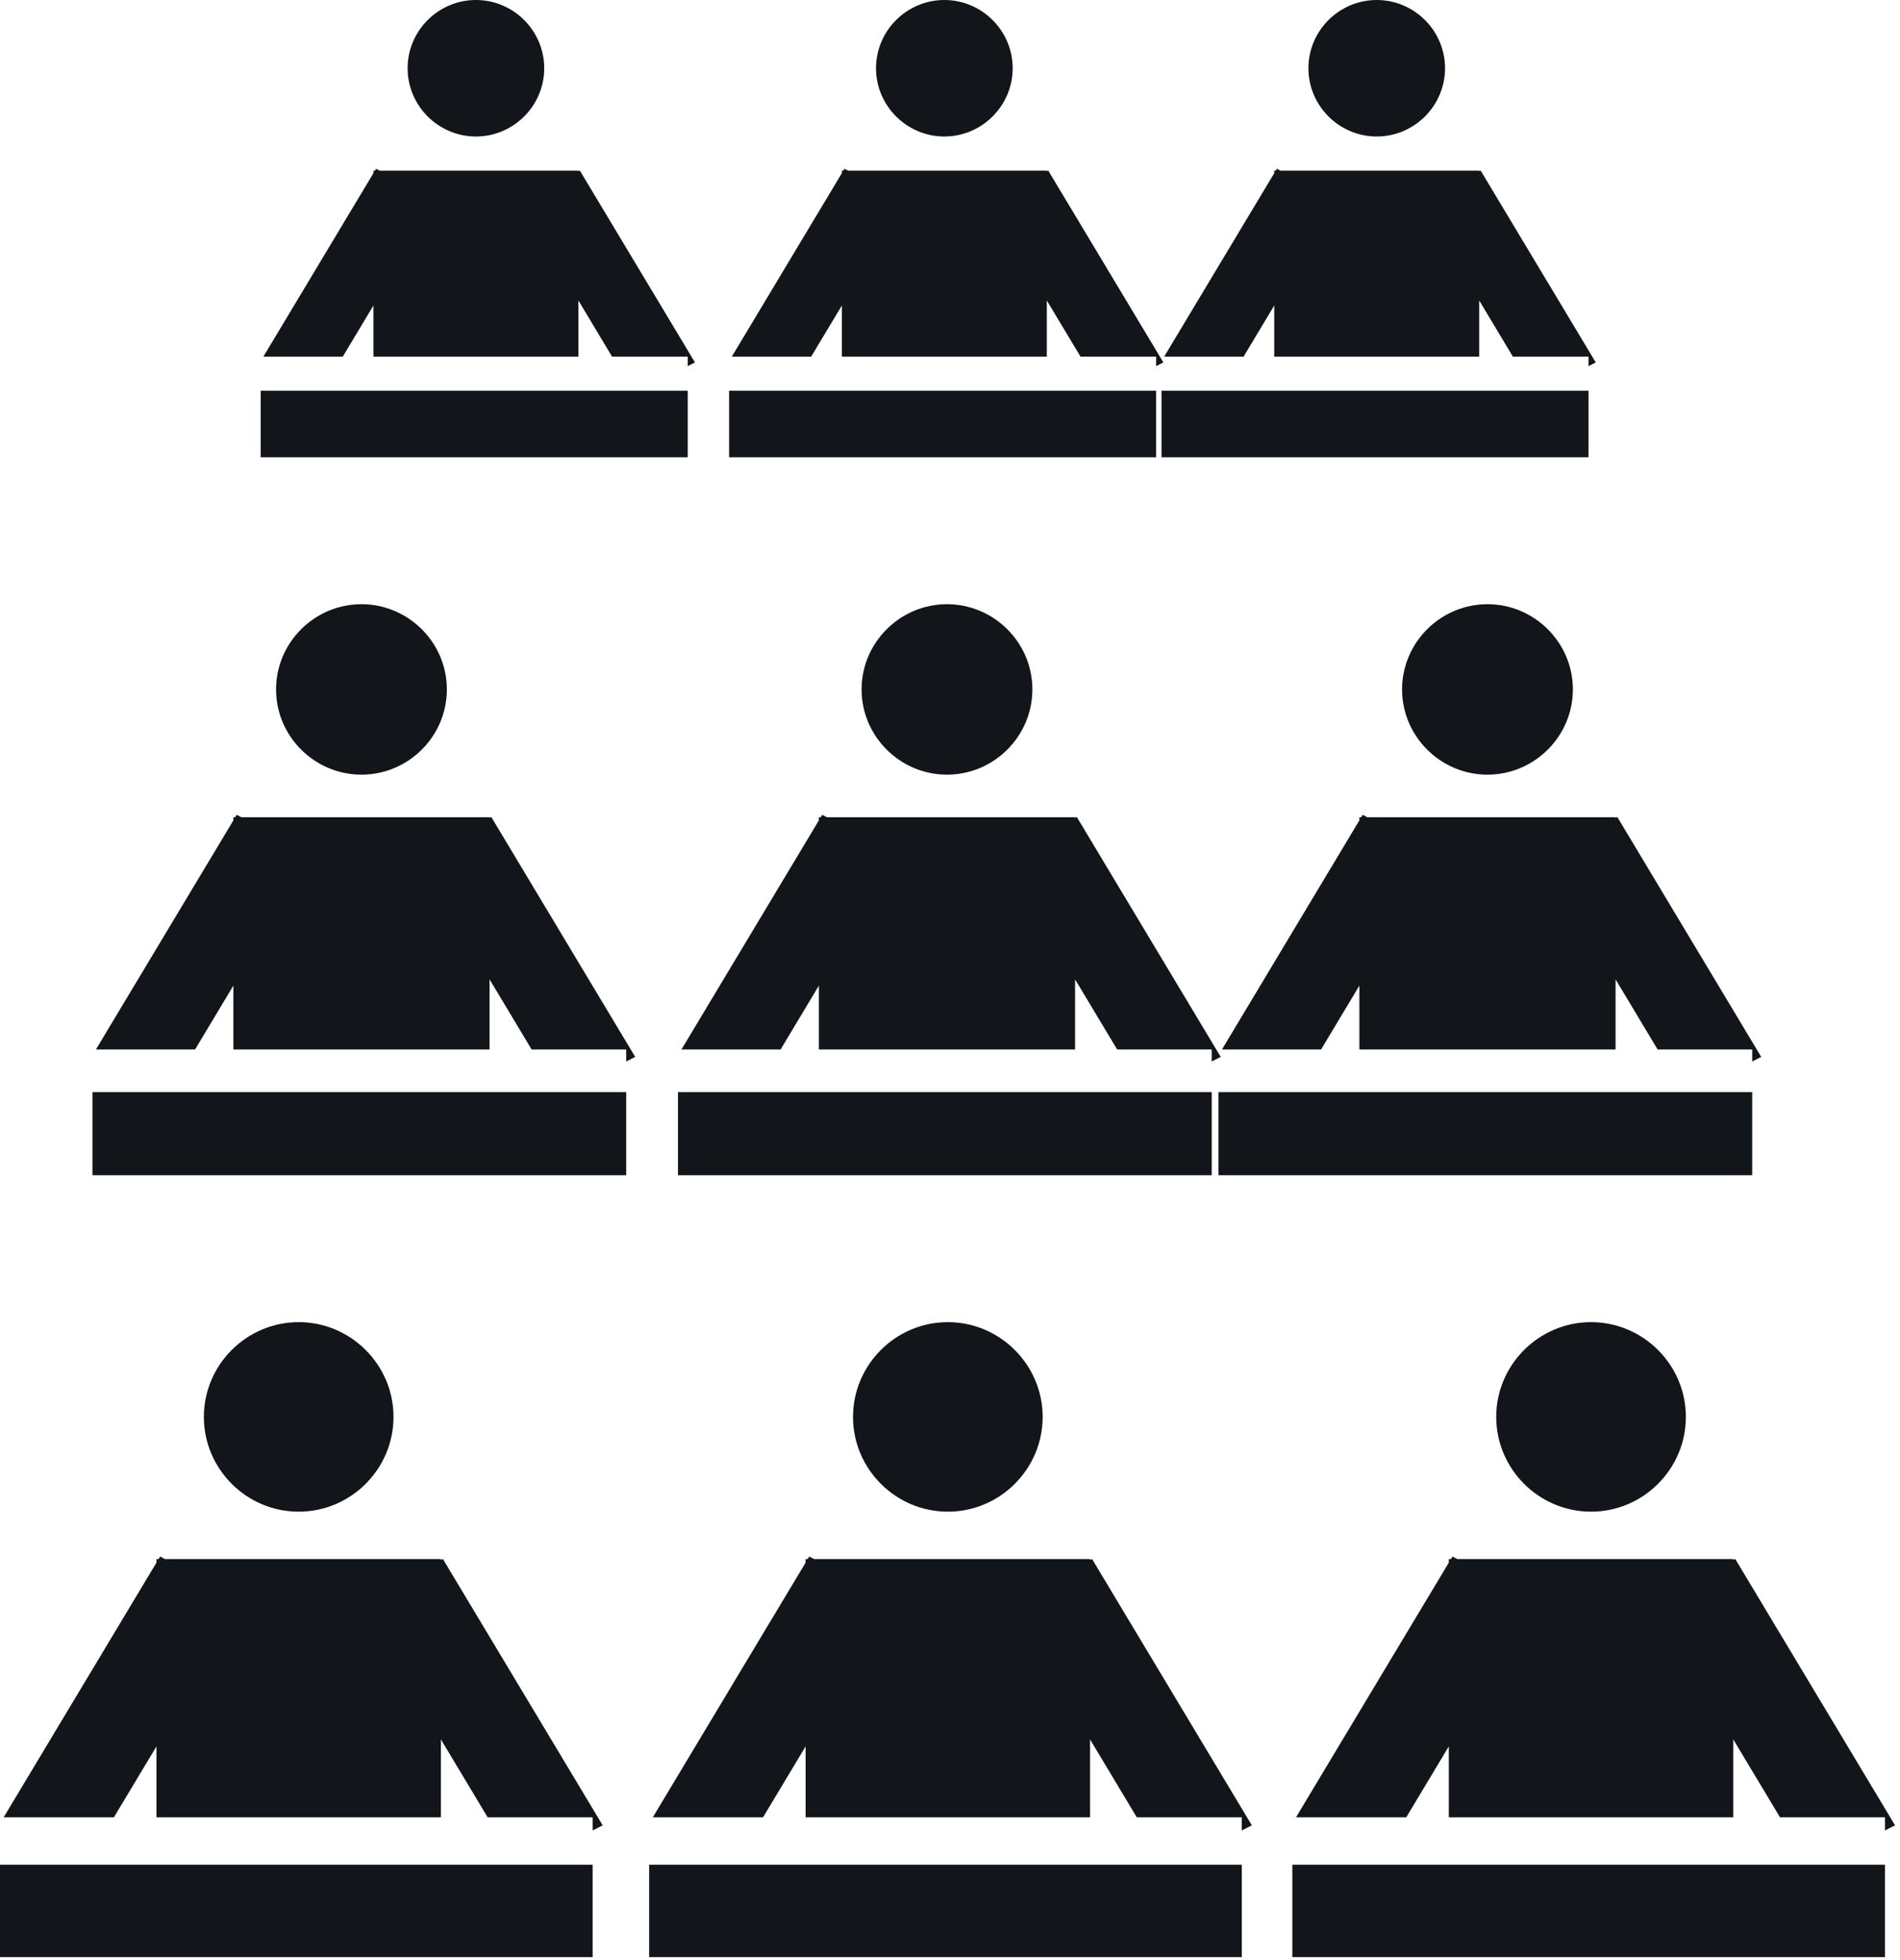 <?xml version="1.0" encoding="UTF-8"?>
<svg width="64px" height="66px" viewBox="0 0 64 66" version="1.1" xmlns="http://www.w3.org/2000/svg" xmlns:xlink="http://www.w3.org/1999/xlink">
    <!-- Generator: Sketch 52.6 (67491) - http://www.bohemiancoding.com/sketch -->
    <title>icon-all-students</title>
    <desc>Created with Sketch.</desc>
    <g id="home" stroke="none" stroke-width="1" fill="none" fill-rule="evenodd">
        <g id="1440-ally.ac-courses-he-general" transform="translate(-365, -1566)" fill="#121519">
            <g id="featureAbout" transform="translate(365, 565)">
                <g id="04" transform="translate(0, 1001)">
                    <path d="M8.872,12.008 L12.579,5.831 L12.579,5.746 L12.631,5.746 L12.668,5.684 L12.789,5.746 L16.031,5.746 L19.483,5.746 L19.483,5.765 L19.53,5.741 L23.409,12.204 L23.165,12.328 L23.165,12.008 L20.617,12.008 L19.483,10.118 L19.483,12.008 L12.579,12.008 L12.579,10.287 L11.546,12.008 L8.872,12.008 Z M18.332,2.298 C18.332,3.562 17.297,4.596 16.031,4.596 C14.765,4.596 13.73,3.562 13.73,2.298 C13.73,1.034 14.765,-5.41788836e-14 16.031,-5.41788836e-14 C17.297,-5.41788836e-14 18.332,1.034 18.332,2.298 Z M8.782,13.157 L23.165,13.157 L23.165,15.398 L8.782,15.398 L8.782,13.157 Z M24.651,12.008 L28.357,5.831 L28.357,5.746 L28.409,5.746 L28.446,5.684 L28.568,5.746 L31.809,5.746 L35.261,5.746 L35.261,5.765 L35.308,5.741 L39.187,12.204 L38.943,12.328 L38.943,12.008 L36.396,12.008 L35.261,10.118 L35.261,12.008 L28.357,12.008 L28.357,10.287 L27.324,12.008 L24.651,12.008 Z M34.111,2.298 C34.111,3.562 33.075,4.596 31.809,4.596 C30.544,4.596 29.508,3.562 29.508,2.298 C29.508,1.034 30.544,-5.41788836e-14 31.809,-5.41788836e-14 C33.075,-5.41788836e-14 34.111,1.034 34.111,2.298 Z M24.56,13.157 L38.943,13.157 L38.943,15.398 L24.56,15.398 L24.56,13.157 Z M39.215,12.008 L42.922,5.831 L42.922,5.746 L42.973,5.746 L43.011,5.684 L43.132,5.746 L46.374,5.746 L49.826,5.746 L49.826,5.765 L49.873,5.741 L53.752,12.204 L53.508,12.328 L53.508,12.008 L50.96,12.008 L49.826,10.118 L49.826,12.008 L42.922,12.008 L42.922,10.287 L41.889,12.008 L39.215,12.008 Z M48.675,2.298 C48.675,3.562 47.64,4.596 46.374,4.596 C45.108,4.596 44.073,3.562 44.073,2.298 C44.073,1.034 45.108,-5.41788836e-14 46.374,-5.41788836e-14 C47.64,-5.41788836e-14 48.675,1.034 48.675,2.298 Z M39.125,13.157 L53.508,13.157 L53.508,15.398 L39.125,15.398 L39.125,13.157 Z M3.231,35.339 L7.861,27.624 L7.861,27.519 L7.923,27.519 L7.973,27.437 L8.133,27.519 L12.176,27.519 L16.491,27.519 L16.491,27.538 L16.548,27.509 L21.396,35.588 L21.093,35.742 L21.093,35.339 L17.908,35.339 L16.491,32.977 L16.491,35.339 L7.861,35.339 L7.861,33.188 L6.57,35.339 L3.231,35.339 Z M15.052,23.214 C15.052,24.793 13.758,26.084 12.176,26.084 C10.593,26.084 9.299,24.793 9.299,23.214 C9.299,21.636 10.593,20.345 12.176,20.345 C13.758,20.345 15.052,21.636 15.052,23.214 Z M3.114,36.774 L21.093,36.774 L21.093,39.572 L3.114,39.572 L3.114,36.774 Z M22.954,35.339 L27.583,27.624 L27.583,27.519 L27.646,27.519 L27.695,27.437 L27.856,27.519 L31.898,27.519 L36.213,27.519 L36.213,27.538 L36.271,27.509 L41.119,35.588 L40.816,35.742 L40.816,35.339 L37.631,35.339 L36.213,32.977 L36.213,35.339 L27.583,35.339 L27.583,33.188 L26.293,35.339 L22.954,35.339 Z M34.775,23.214 C34.775,24.793 33.481,26.084 31.898,26.084 C30.316,26.084 29.022,24.793 29.022,23.214 C29.022,21.636 30.316,20.345 31.898,20.345 C33.481,20.345 34.775,21.636 34.775,23.214 Z M22.837,36.774 L40.816,36.774 L40.816,39.572 L22.837,39.572 L22.837,36.774 Z M41.16,35.339 L45.789,27.624 L45.789,27.519 L45.852,27.519 L45.901,27.437 L46.062,27.519 L50.104,27.519 L54.419,27.519 L54.419,27.538 L54.477,27.509 L59.325,35.588 L59.022,35.742 L59.022,35.339 L55.837,35.339 L54.419,32.977 L54.419,35.339 L45.789,35.339 L45.789,33.188 L44.499,35.339 L41.16,35.339 Z M52.981,23.214 C52.981,24.793 51.686,26.084 50.104,26.084 C48.522,26.084 47.228,24.793 47.228,23.214 C47.228,21.636 48.522,20.345 50.104,20.345 C51.686,20.345 52.981,21.636 52.981,23.214 Z M41.043,36.774 L59.022,36.774 L59.022,39.572 L41.043,39.572 L41.043,36.774 Z M0.123,61.193 L5.27,52.617 L5.27,52.497 L5.342,52.497 L5.393,52.413 L5.557,52.497 L10.061,52.497 L14.852,52.497 L14.852,52.527 L14.918,52.493 L20.301,61.463 L19.962,61.635 L19.962,61.193 L16.427,61.193 L14.852,58.57 L14.852,61.193 L5.27,61.193 L5.27,58.804 L3.836,61.193 L0.123,61.193 Z M13.255,47.71 C13.255,49.465 11.818,50.901 10.061,50.901 C8.304,50.901 6.867,49.465 6.867,47.71 C6.867,45.955 8.304,44.519 10.061,44.519 C11.818,44.519 13.255,45.955 13.255,47.71 Z M-2.3625546e-13,62.789 L19.962,62.789 L19.962,65.9 L-2.3625546e-13,65.9 L-2.3625546e-13,62.789 Z M21.989,61.193 L27.136,52.617 L27.136,52.497 L27.208,52.497 L27.258,52.413 L27.423,52.497 L31.927,52.497 L36.718,52.497 L36.718,52.527 L36.784,52.493 L42.167,61.463 L41.828,61.635 L41.828,61.193 L38.292,61.193 L36.718,58.57 L36.718,61.193 L27.136,61.193 L27.136,58.804 L25.702,61.193 L21.989,61.193 Z M35.121,47.71 C35.121,49.465 33.684,50.901 31.927,50.901 C30.17,50.901 28.733,49.465 28.733,47.71 C28.733,45.955 30.17,44.519 31.927,44.519 C33.684,44.519 35.121,45.955 35.121,47.71 Z M21.866,62.789 L41.828,62.789 L41.828,65.9 L21.866,65.9 L21.866,62.789 Z M43.655,61.193 L48.802,52.617 L48.802,52.497 L48.874,52.497 L48.925,52.413 L49.089,52.497 L53.593,52.497 L58.384,52.497 L58.384,52.527 L58.45,52.493 L63.833,61.463 L63.494,61.635 L63.494,61.193 L59.959,61.193 L58.384,58.57 L58.384,61.193 L48.802,61.193 L48.802,58.804 L47.368,61.193 L43.655,61.193 Z M56.787,47.71 C56.787,49.465 55.35,50.901 53.593,50.901 C51.836,50.901 50.399,49.465 50.399,47.71 C50.399,45.955 51.836,44.519 53.593,44.519 C55.35,44.519 56.787,45.955 56.787,47.71 Z M43.532,62.789 L63.494,62.789 L63.494,65.9 L43.532,65.9 L43.532,62.789 Z" id="icon-all-students"></path>
                </g>
            </g>
        </g>
    </g>
</svg>